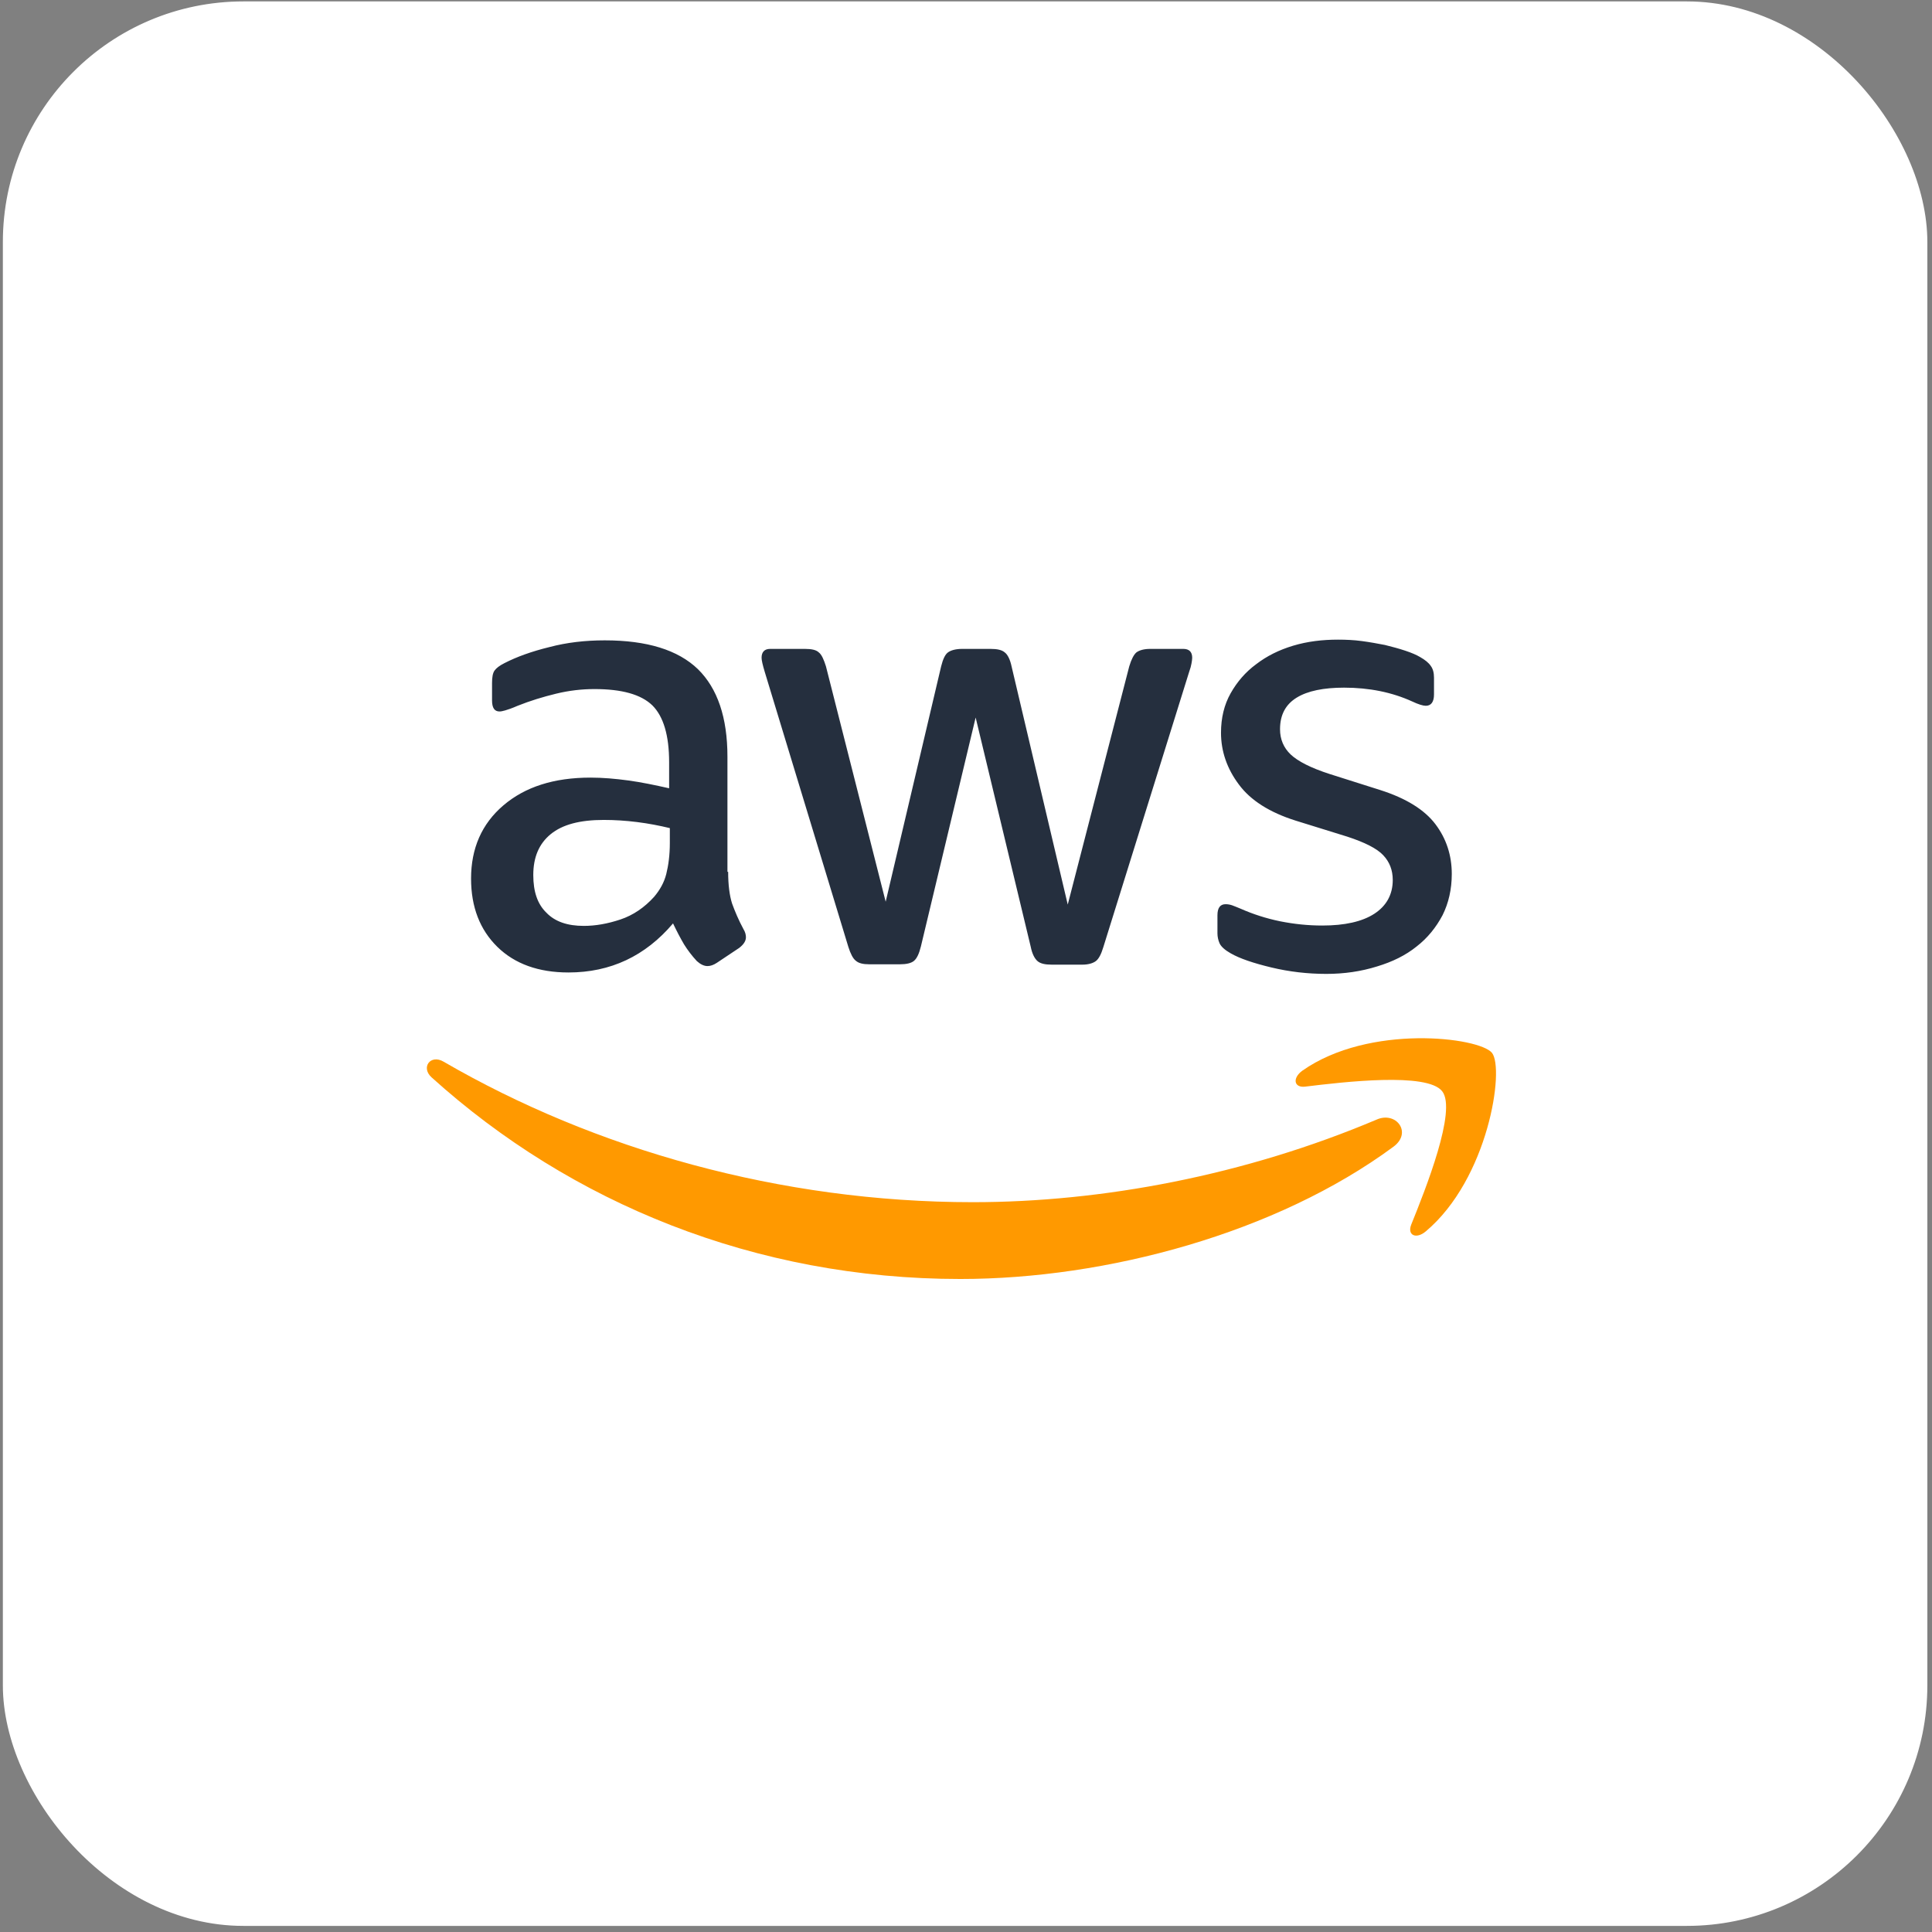<svg width="257" height="257" viewBox="0 0 257 257" fill="none" xmlns="http://www.w3.org/2000/svg">
<rect x="0" y="0" width="257" height="257" fill="#808080" stroke="none"/>
<rect x="0.881" y="0.688" width="255" height="255" rx="31.5" fill="white"/>
<rect x="0.881" y="0.688" width="255" height="255" rx="31.5" stroke="white"/>
<path d="M96.861 115.975C96.861 117.725 97.05 119.144 97.381 120.185C97.76 121.225 98.233 122.361 98.895 123.59C99.131 123.969 99.226 124.347 99.226 124.678C99.226 125.151 98.942 125.624 98.327 126.097L95.347 128.084C94.921 128.368 94.496 128.51 94.117 128.51C93.644 128.51 93.171 128.273 92.698 127.848C92.036 127.138 91.468 126.381 90.995 125.624C90.522 124.82 90.049 123.922 89.529 122.834C85.84 127.185 81.204 129.361 75.622 129.361C71.649 129.361 68.48 128.226 66.162 125.956C63.844 123.685 62.662 120.658 62.662 116.874C62.662 112.853 64.081 109.589 66.966 107.129C69.852 104.67 73.683 103.44 78.555 103.44C80.163 103.44 81.819 103.582 83.569 103.818C85.319 104.055 87.117 104.433 89.009 104.859V101.406C89.009 97.811 88.252 95.304 86.785 93.838C85.272 92.371 82.718 91.662 79.075 91.662C77.42 91.662 75.717 91.851 73.967 92.277C72.217 92.703 70.514 93.223 68.858 93.885C68.101 94.216 67.534 94.405 67.203 94.5C66.871 94.594 66.635 94.642 66.446 94.642C65.784 94.642 65.453 94.169 65.453 93.175V90.858C65.453 90.101 65.547 89.533 65.784 89.202C66.02 88.871 66.446 88.54 67.108 88.209C68.764 87.357 70.75 86.648 73.068 86.08C75.386 85.465 77.846 85.181 80.447 85.181C86.076 85.181 90.191 86.459 92.84 89.013C95.442 91.567 96.766 95.446 96.766 100.649V115.975H96.861ZM77.656 123.165C79.217 123.165 80.826 122.881 82.528 122.313C84.231 121.746 85.745 120.705 87.022 119.286C87.779 118.387 88.347 117.394 88.63 116.259C88.914 115.123 89.103 113.752 89.103 112.143V110.157C87.732 109.826 86.265 109.542 84.752 109.353C83.238 109.163 81.772 109.069 80.305 109.069C77.136 109.069 74.818 109.684 73.257 110.961C71.696 112.238 70.939 114.036 70.939 116.401C70.939 118.624 71.507 120.279 72.69 121.415C73.825 122.597 75.48 123.165 77.656 123.165V123.165ZM115.64 128.273C114.788 128.273 114.22 128.131 113.842 127.8C113.464 127.517 113.133 126.854 112.849 125.956L101.733 89.391C101.449 88.445 101.307 87.83 101.307 87.499C101.307 86.743 101.686 86.317 102.442 86.317H107.078C107.977 86.317 108.592 86.459 108.923 86.79C109.301 87.074 109.585 87.736 109.869 88.635L117.815 119.948L125.194 88.635C125.431 87.689 125.715 87.074 126.093 86.79C126.472 86.506 127.134 86.317 127.985 86.317H131.769C132.668 86.317 133.283 86.459 133.661 86.79C134.04 87.074 134.371 87.736 134.56 88.635L142.034 120.327L150.217 88.635C150.501 87.689 150.832 87.074 151.163 86.79C151.541 86.506 152.156 86.317 153.008 86.317H157.407C158.164 86.317 158.589 86.695 158.589 87.499C158.589 87.736 158.542 87.972 158.495 88.256C158.448 88.54 158.353 88.918 158.164 89.439L146.764 126.003C146.48 126.949 146.149 127.564 145.771 127.848C145.392 128.131 144.777 128.321 143.973 128.321H139.905C139.007 128.321 138.392 128.179 138.013 127.848C137.635 127.517 137.304 126.902 137.114 125.956L129.783 95.446L122.498 125.908C122.262 126.854 121.978 127.469 121.6 127.8C121.221 128.131 120.559 128.273 119.707 128.273H115.64ZM176.422 129.55C173.962 129.55 171.503 129.267 169.138 128.699C166.773 128.131 164.928 127.517 163.698 126.807C162.941 126.381 162.421 125.908 162.232 125.483C162.042 125.057 161.948 124.584 161.948 124.158V121.746C161.948 120.752 162.326 120.279 163.036 120.279C163.32 120.279 163.603 120.327 163.887 120.421C164.171 120.516 164.597 120.705 165.07 120.894C166.678 121.604 168.428 122.171 170.273 122.55C172.165 122.928 174.01 123.117 175.902 123.117C178.882 123.117 181.2 122.597 182.808 121.556C184.416 120.516 185.268 119.002 185.268 117.063C185.268 115.738 184.842 114.65 183.99 113.752C183.139 112.853 181.531 112.049 179.213 111.292L172.354 109.163C168.901 108.076 166.347 106.467 164.786 104.339C163.225 102.257 162.421 99.94 162.421 97.48C162.421 95.493 162.847 93.743 163.698 92.23C164.549 90.716 165.685 89.391 167.104 88.351C168.523 87.263 170.131 86.459 172.023 85.891C173.915 85.323 175.902 85.087 177.983 85.087C179.024 85.087 180.112 85.134 181.152 85.276C182.24 85.418 183.234 85.607 184.227 85.796C185.173 86.033 186.072 86.269 186.923 86.553C187.775 86.837 188.437 87.121 188.91 87.405C189.572 87.783 190.045 88.162 190.329 88.587C190.613 88.966 190.755 89.486 190.755 90.148V92.371C190.755 93.365 190.376 93.885 189.667 93.885C189.288 93.885 188.673 93.696 187.869 93.317C185.173 92.088 182.146 91.473 178.787 91.473C176.091 91.473 173.962 91.898 172.496 92.797C171.03 93.696 170.273 95.068 170.273 97.007C170.273 98.331 170.746 99.467 171.692 100.365C172.638 101.264 174.388 102.163 176.895 102.967L183.612 105.096C187.018 106.183 189.477 107.697 190.944 109.636C192.41 111.576 193.12 113.799 193.12 116.259C193.12 118.293 192.694 120.137 191.89 121.746C191.038 123.354 189.903 124.773 188.437 125.908C186.97 127.091 185.22 127.942 183.186 128.557C181.058 129.219 178.835 129.55 176.422 129.55V129.55Z" fill="#252F3E"/>
<path fill-rule="evenodd" clip-rule="evenodd" d="M185.362 152.539C169.8 164.033 147.19 170.135 127.749 170.135C100.503 170.135 75.953 160.06 57.411 143.315C55.945 141.991 57.269 140.193 59.02 141.234C79.075 152.87 103.814 159.918 129.404 159.918C146.669 159.918 165.637 156.323 183.092 148.944C185.693 147.762 187.916 150.647 185.362 152.539V152.539Z" fill="#FF9900"/>
<path fill-rule="evenodd" clip-rule="evenodd" d="M191.842 145.16C189.856 142.606 178.693 143.93 173.631 144.545C172.118 144.734 171.881 143.41 173.253 142.417C182.146 136.173 196.762 137.97 198.465 140.051C200.167 142.18 197.992 156.796 189.667 163.797C188.389 164.885 187.16 164.317 187.727 162.898C189.619 158.215 193.829 147.667 191.842 145.16V145.16Z" fill="#FF9900"/>
</svg>
